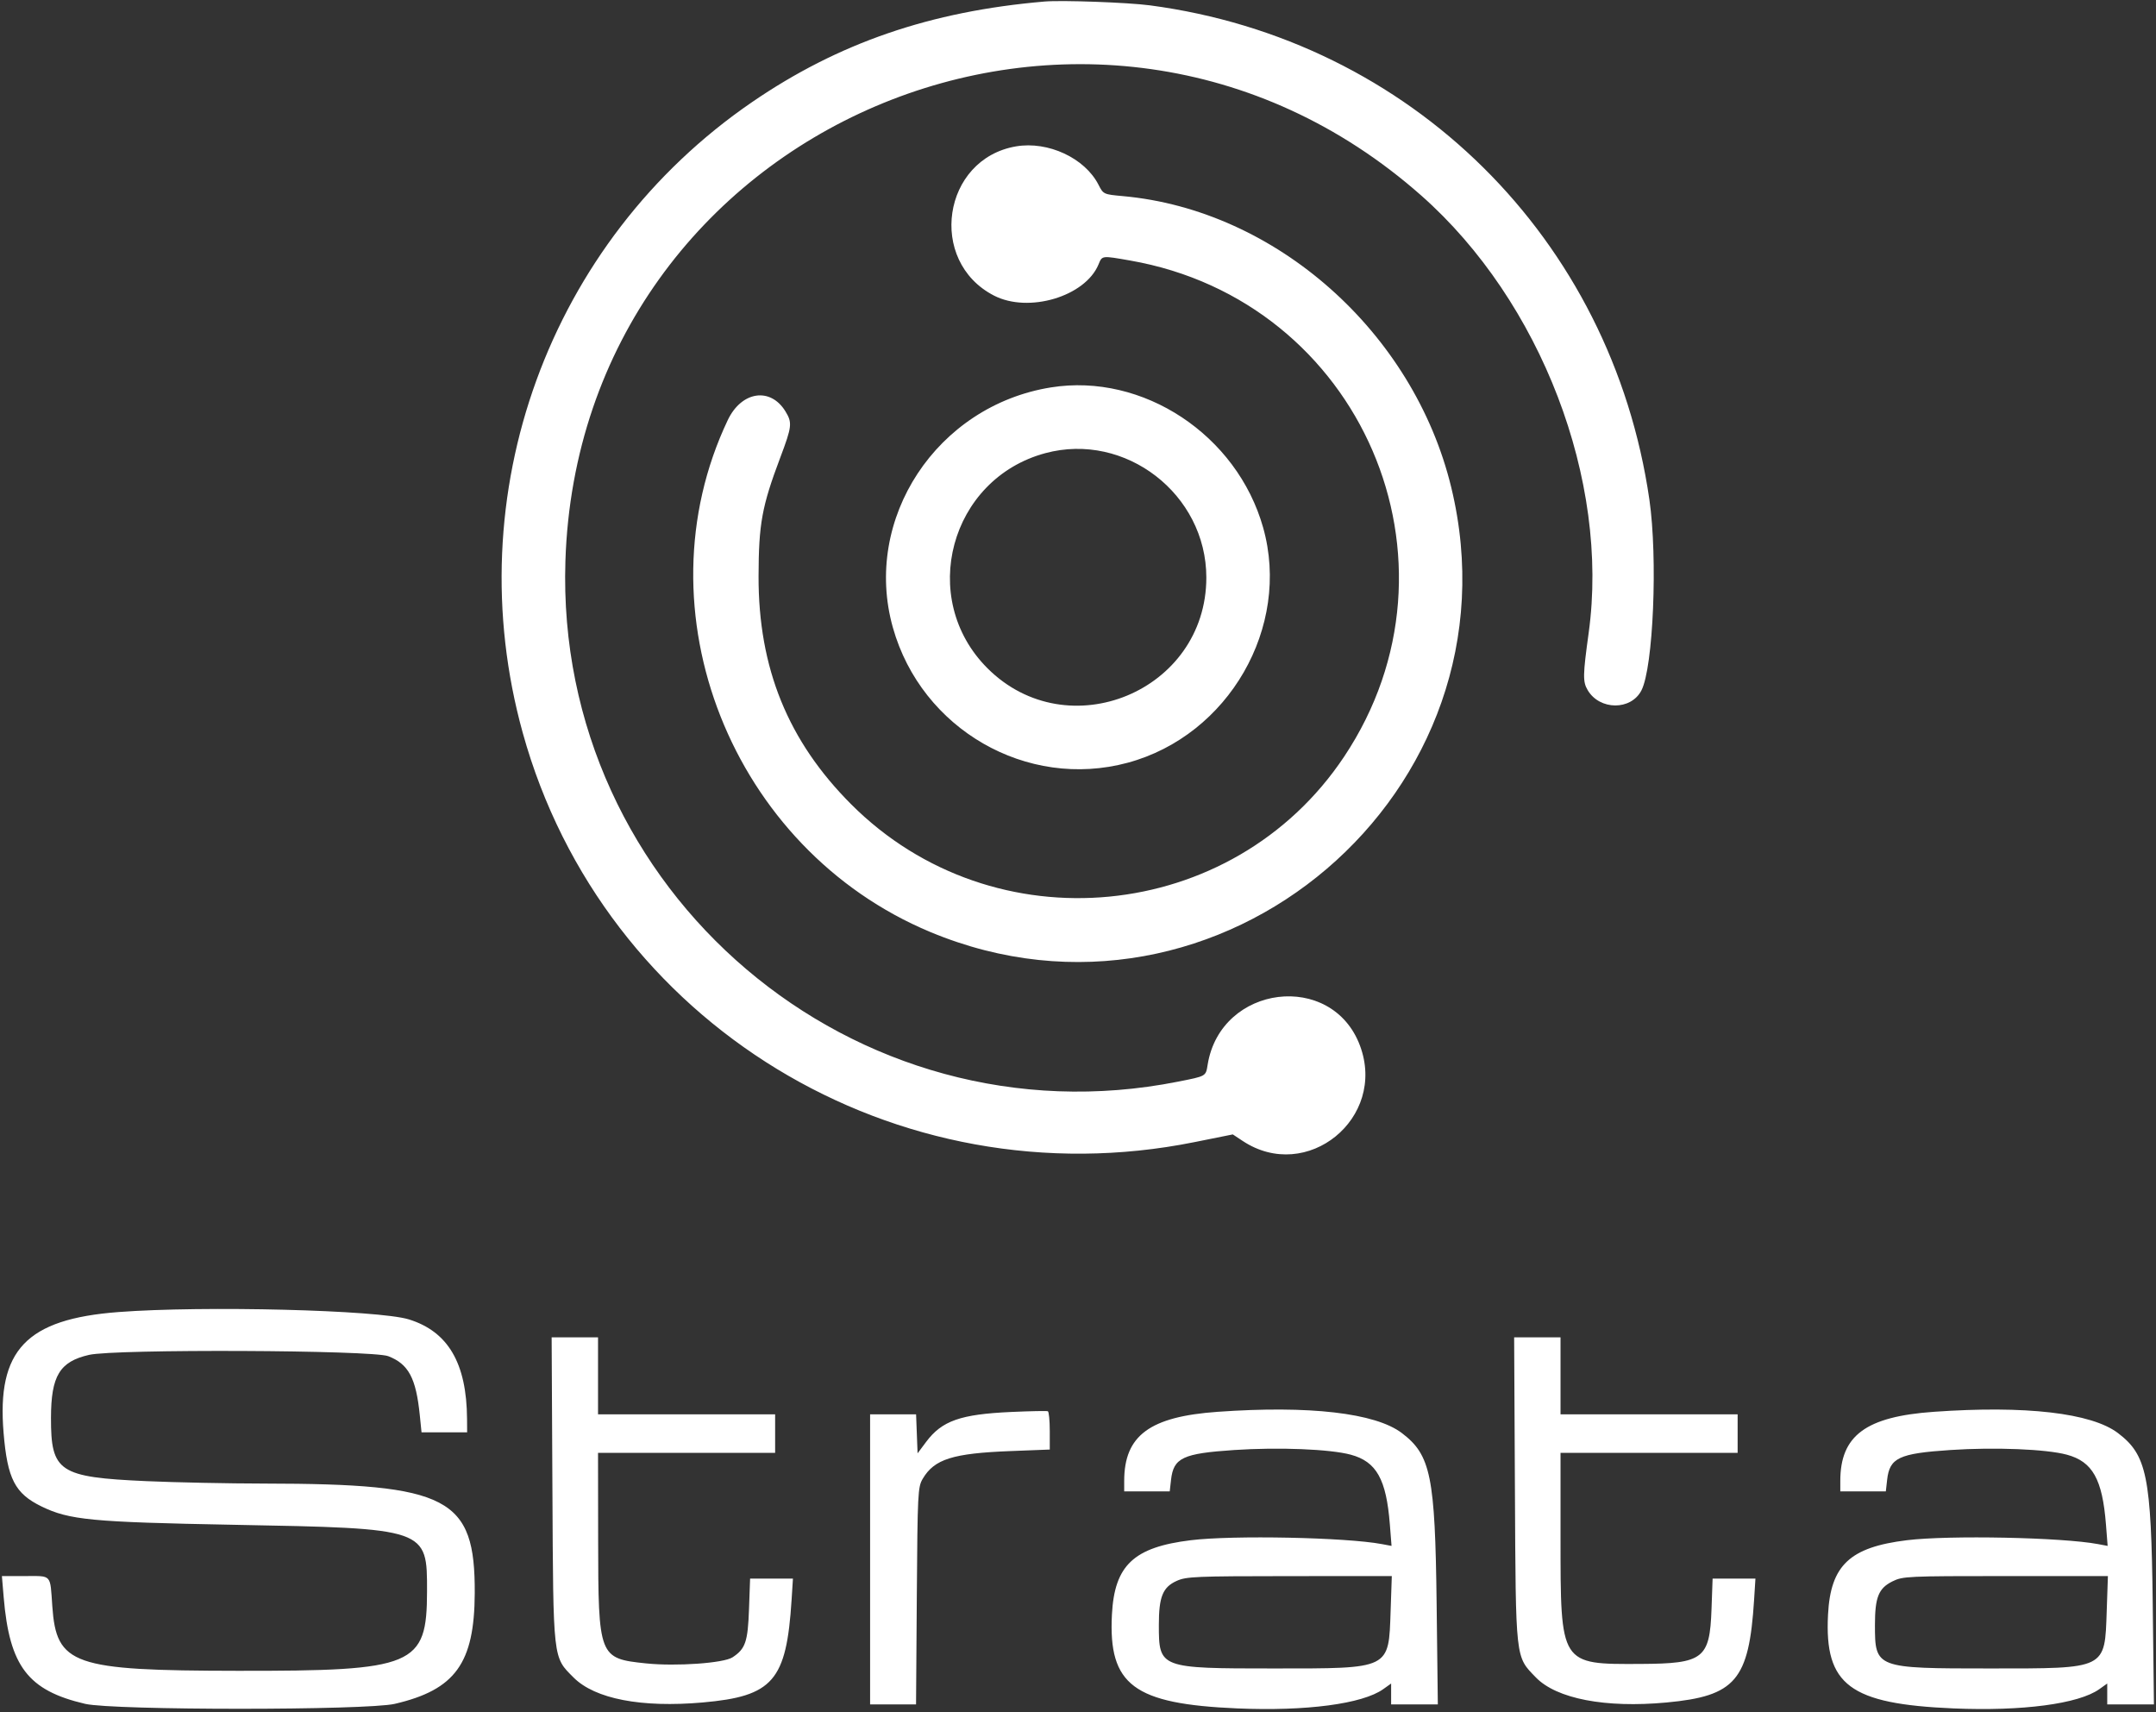 <svg width="840" height="667" viewBox="0 0 840 667" fill="none" xmlns="http://www.w3.org/2000/svg">
<rect x="0" y="0" width="840" height="667" fill="#333333" stroke="none"/>
<path fill-rule="evenodd" clip-rule="evenodd" d="M407 0.594C362.484 4.397 326.659 16.714 293 39.787C213.78 94.092 177.937 192.682 203.668 285.5C235.076 398.796 349.189 468.308 465.407 444.94L480.315 441.943L484.174 444.496C509.168 461.037 540.432 435.613 529.857 407.347C518.941 378.171 475.617 383.546 470.526 414.708C469.765 419.365 470.08 419.183 459 421.384C332.899 446.435 216.124 347.203 220.29 218.535C225.787 48.786 426.019 -36.686 553.755 76.191C600.42 117.427 627.143 187.214 618.97 246.5C616.679 263.114 616.636 265.574 618.573 268.855C623.243 276.761 635.447 276.837 639.507 268.986C644.142 260.024 645.922 217.475 642.618 194.647C627.897 92.947 549.654 15.529 448 2.082C439.454 0.952 413.739 0.019 407 0.594ZM395.92 57.013C367.151 61.865 361.221 101.756 387.277 115.159C400.762 122.096 422.812 115.525 427.989 103.026C429.444 99.513 429.153 99.549 440.29 101.491C530.41 117.207 574.276 218.886 523.681 294.789C480.293 359.881 387.15 368.886 331.651 313.354C307.011 288.7 295.459 260.273 295.542 224.5C295.589 204.094 296.838 197.263 303.991 178.281C308.566 166.14 308.729 164.708 306.04 160.299C300.182 150.69 288.904 152.381 283.539 163.672C248.271 237.904 285.024 330.78 362.452 363.087C474.954 410.028 594.108 308.345 565.423 189.877C550.78 129.406 497.136 81.808 437.539 76.407C429.963 75.721 429.878 75.682 427.989 71.979C422.689 61.59 408.379 54.912 395.92 57.013ZM409.477 150.923C364.97 158.041 335.951 202.124 347.877 244.5C359.028 284.12 400.09 307.753 439.355 297.149C478.679 286.53 503.037 244.262 492.137 205.557C481.962 169.427 445.297 145.194 409.477 150.923ZM407.265 176.542C370.099 186.551 357.543 233.152 384.696 260.304C416.017 291.626 470 269.285 470 225C470 192.516 438.447 168.144 407.265 176.542ZM46.123 511.149C10.211 513.884 -1.29 525.989 1.398 558.223C2.894 576.157 5.826 581.841 16.189 586.889C27.005 592.159 35.738 592.991 91.045 594.024C166.575 595.434 166.419 595.381 166.377 619.943C166.326 649.013 161.579 651.004 92.5 650.914C28.316 650.831 21.969 648.614 20.376 625.718C19.498 613.097 20.309 614 9.852 614H0.742L1.435 622.25C3.695 649.159 10.904 658.593 33.172 663.783C44.188 666.351 142.812 666.351 153.828 663.783C177.383 658.293 184.843 647.968 184.965 620.692C185.132 583.396 174.9 578.056 103.105 577.969C89.022 577.951 68.275 577.525 57 577.022C22.97 575.502 19.821 573.41 19.864 552.342C19.898 535.989 23.242 530.461 34.69 527.833C44.859 525.5 145.034 525.934 151.267 528.339C159.159 531.384 162.085 536.844 163.548 551.25L164.233 558H182L181.965 552.75C181.821 531.082 174.591 518.734 159.279 514.004C147.397 510.335 79.352 508.617 46.123 511.149ZM215.228 580.25C215.571 647.254 215.363 645.416 223.499 653.552C231.806 661.859 249.897 665.35 273.752 663.249C301.194 660.832 306.407 654.816 308.413 623.25L308.937 615H292.247L291.823 626.87C291.368 639.628 290.434 642.359 285.397 645.659C281.927 647.933 263.435 649.236 251.764 648.028C233.306 646.118 233.103 645.597 233.044 599.75L233 566H302V551H233V521H214.925L215.228 580.25ZM590.228 580.25C590.57 647.136 590.356 645.213 598.387 653.489C606.471 661.82 625.471 665.472 649.242 663.262C676.199 660.757 681.418 654.646 683.413 623.25L683.937 615H667.247L666.819 627C666.134 646.216 663.663 648.119 639.255 648.236C607.751 648.387 608 648.779 608 599.057V566H677V551H608V521H589.925L590.228 580.25ZM394 550.072C374.195 550.966 366.99 553.498 360.833 561.731L357.5 566.187L357.208 558.593L356.916 551H339V664H356.9L357.2 621.75C357.485 581.594 357.599 579.332 359.5 576.105C364.015 568.44 371.179 566.181 393.75 565.305L409 564.713V557.415C409 553.402 408.663 549.971 408.25 549.791C407.837 549.61 401.425 549.737 394 550.072ZM474.401 550.012C447.959 551.887 438 559.255 438 576.943V581H455.74L456.247 576.501C457.213 567.932 460.822 566.231 480.873 564.896C498.208 563.741 518.228 564.544 526.266 566.715C536.286 569.422 540.114 576.247 541.501 593.876L542.159 602.252L538.388 601.545C524.413 598.923 480.402 598.029 463.974 600.034C441.68 602.754 434.206 609.804 433.215 629.049C431.803 656.464 441.68 663.84 482.111 665.563C508.896 666.704 530.845 663.807 538.908 658.065L542 655.864V664H560.193L559.725 624.75C559.132 575.061 557.459 566.855 546.184 558.294C535.844 550.445 510.139 547.479 474.401 550.012ZM753.401 550.012C726.959 551.887 717 559.255 717 576.943V581H734.74L735.247 576.501C736.213 567.932 739.822 566.231 759.873 564.896C777.208 563.741 797.228 564.544 805.266 566.715C815.286 569.422 819.114 576.247 820.501 593.876L821.159 602.252L817.388 601.545C803.413 598.923 759.402 598.029 742.974 600.034C720.68 602.754 713.206 609.804 712.215 629.049C710.803 656.464 720.68 663.84 761.111 665.563C787.896 666.704 809.845 663.807 817.908 658.065L821 655.864V664H839.193L838.725 624.75C838.132 575.061 836.459 566.855 825.184 558.294C814.844 550.445 789.139 547.479 753.401 550.012ZM458.424 615.895C453.008 618.355 451.5 622.09 451.5 633.045C451.5 649.897 451.772 650 496.218 649.998C541.962 649.996 541.024 650.458 541.802 627.532L542.261 614L502.38 614.022C465.73 614.042 462.17 614.194 458.424 615.895ZM737.348 616.057C731.906 618.75 730.5 622.239 730.5 633.045C730.5 649.897 730.772 650 775.218 649.998C820.962 649.996 820.024 650.458 820.802 627.532L821.261 614L781.38 614.001C743.158 614.002 741.327 614.087 737.348 616.057Z" fill="white"/>
</svg>

